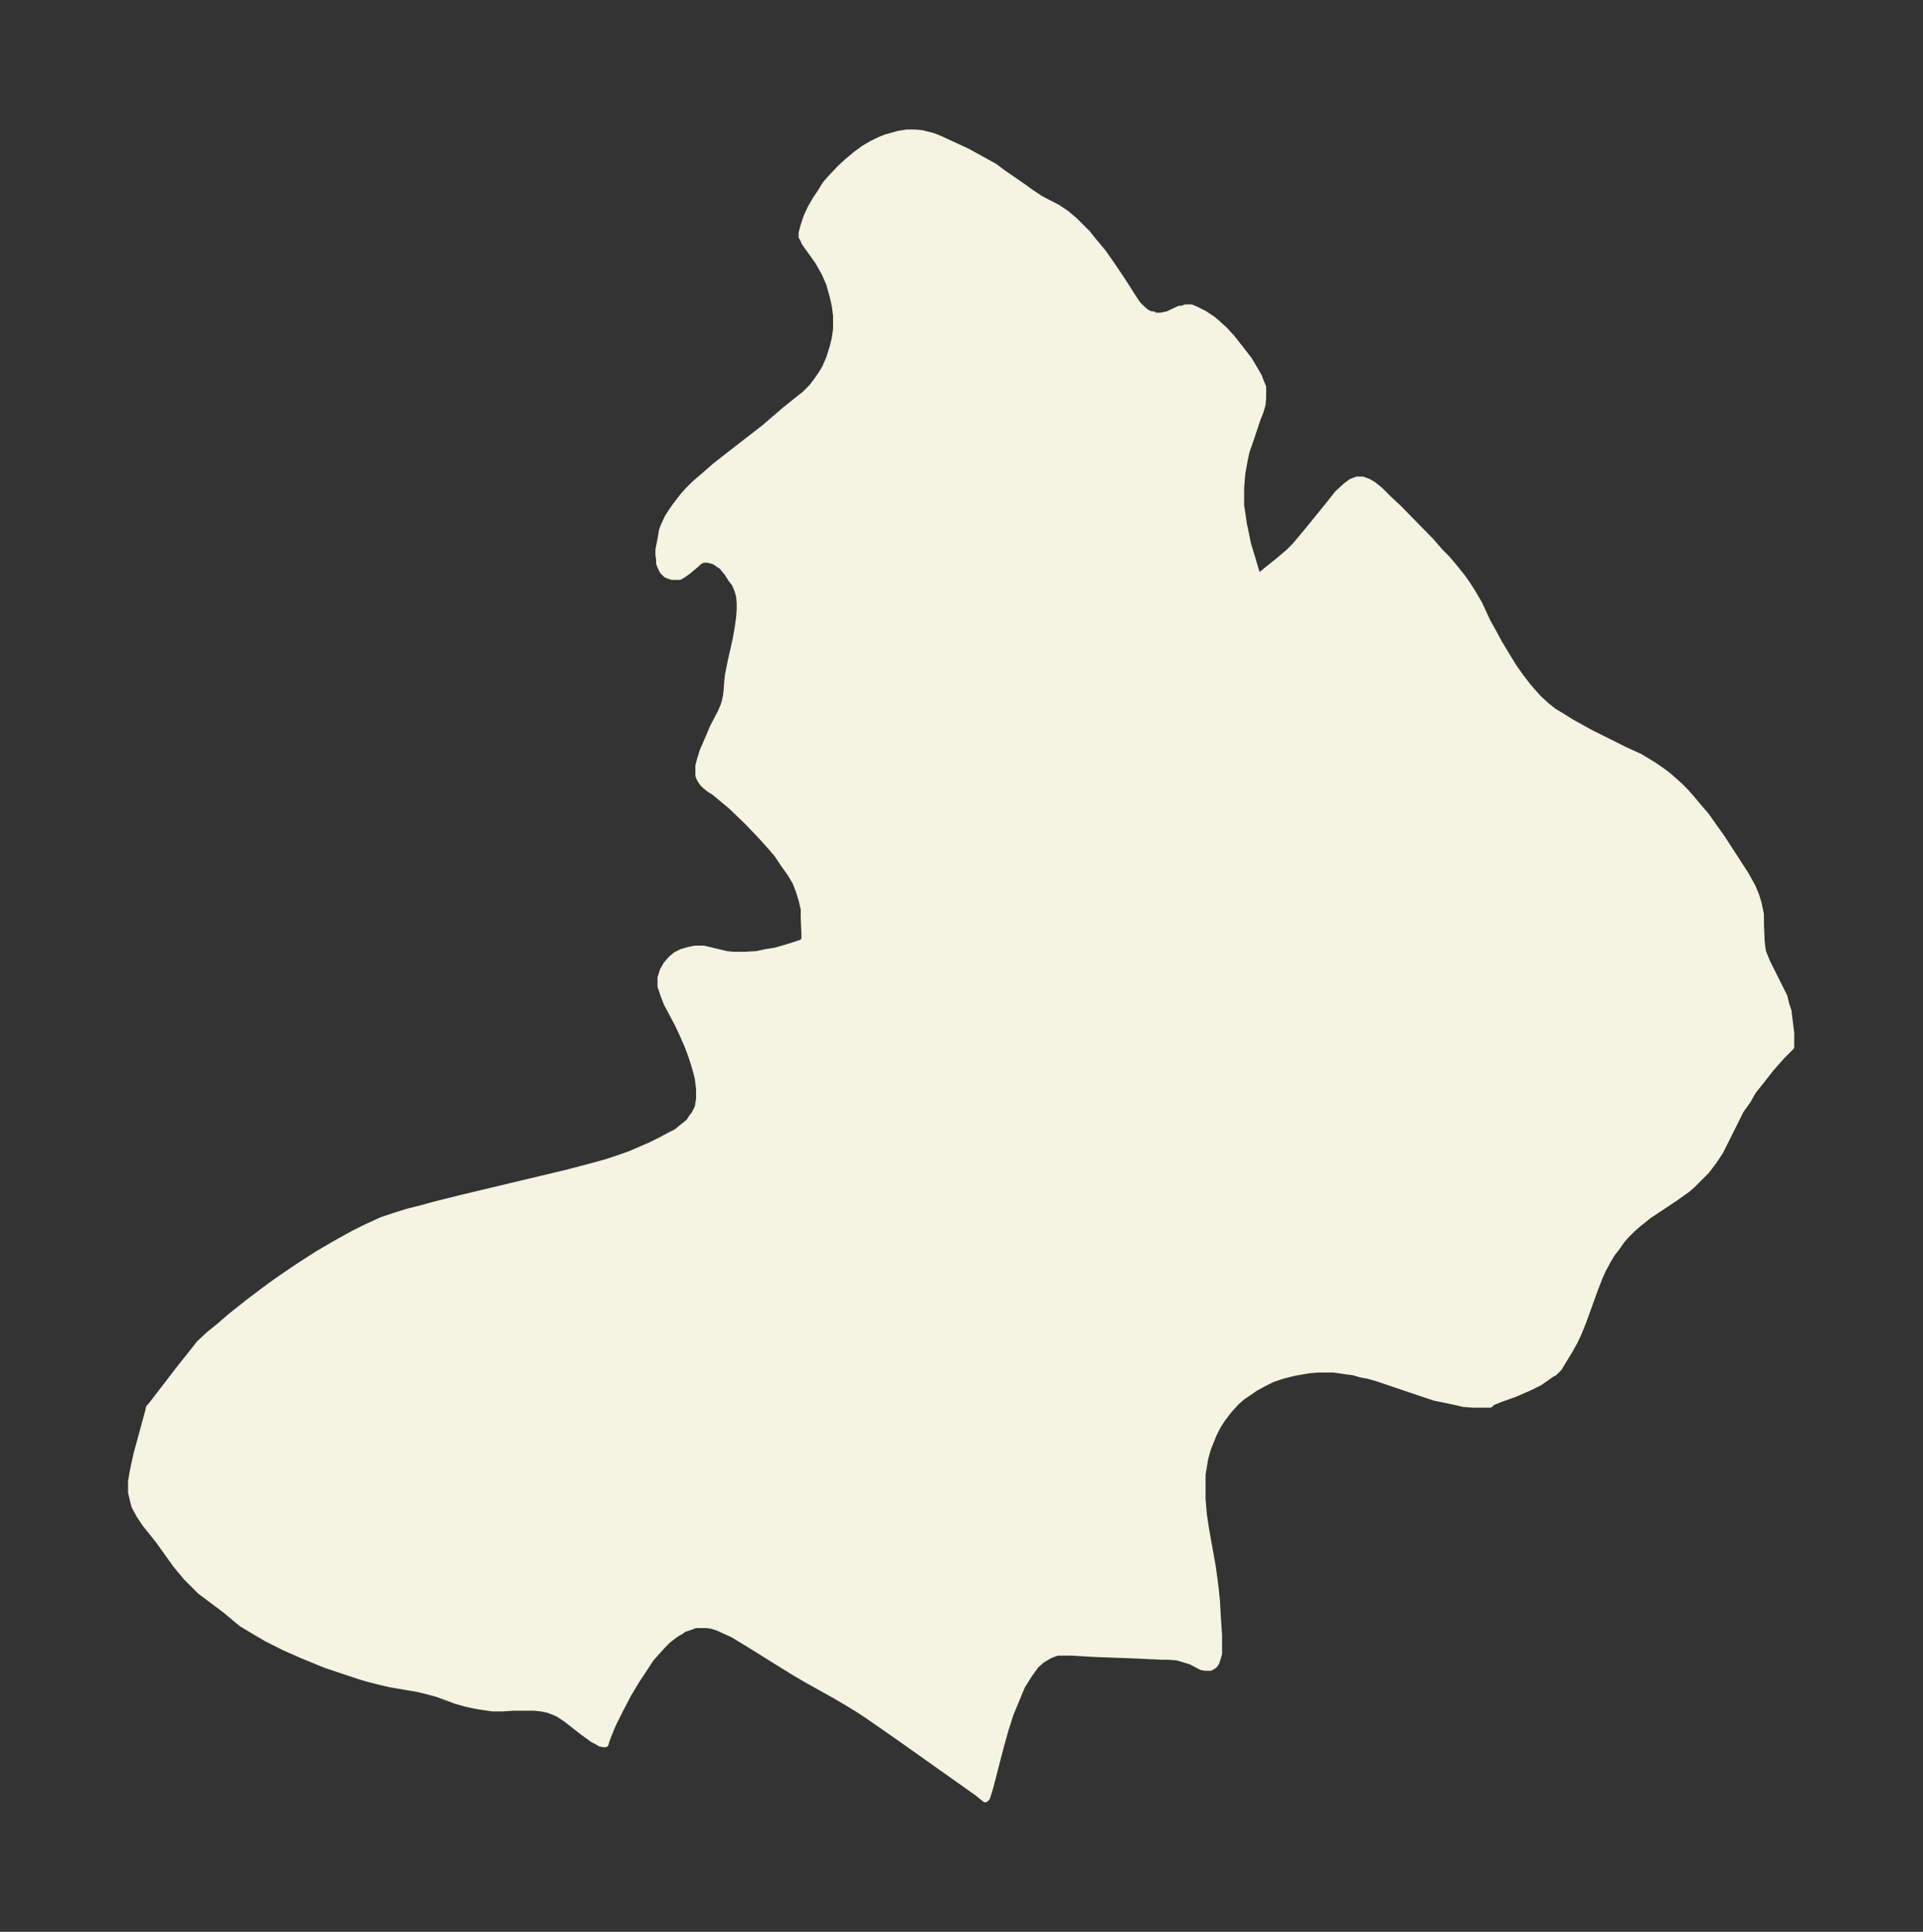 <svg xmlns="http://www.w3.org/2000/svg" xmlns:xlink="http://www.w3.org/1999/xlink" width="372.4" height="374" viewBox="0 0 279.3 280.5"><rect x="0" y="0" width="279.3" height="280.5" fill="#333333" stroke="none"/><defs><style>*{stroke-linejoin:round;stroke-linecap:butt}</style></defs><g id="figure_1"><path id="patch_1" fill="none" d="M0 280.5h279.3V0H0z"/><g id="axes_1"><g id="PatchCollection_1"><defs><path id="mcfc8800d97" stroke="#f4f4e2" d="M167.6-234.6h1l1-.2 1.7-.8h.4l.5-.2h.8l.7.3.6.3.6.3.6.4.6.4.7.6 1.1 1 1 1.1 1.1 1.4 1.4 1.8 1 1.7.4.7.3.8.3.7v1.6l-.1 1-.3 1-.4 1-1 3-.6 1.7-.3 1.4-.3 1.7-.1.9-.1 1.4v2.5l.2 1.3.2 1.4.3 1.4.3 1.5.7 2.3.5 1.7.2.5.1.2h.2l.3-.2.6-.5 2-1.6 1.4-1.2 1-1 1-1.2 1-1.2 3-3.7 1.1-1.4 1.2-1.1.8-.6.8-.3h.8l.8.3.7.4 1 .8 1.2 1.2 1.6 1.5 4.6 4.7 1.3 1.5 1 1 1.1 1.3 1.2 1.5.7 1 .7 1.1 1 1.7 1.2 2.6.9 1.6.8 1.5 1.4 2.3.8 1.3 1 1.4 1 1.3.7.8.8.9 1.2 1.1 1 .8 1 .6 1.6 1 2.7 1.5 5 2.5 2.2 1 2 1.2 1.3.9.8.6.8.7.8.7 1 1 .8.9 1 1.2 1.2 1.4.7 1 1.5 2.1 3.5 5.4.5.9.5.9.5 1.2.4 1.3.1.5.2 1v1.4l.1 2.4.1.9.1.7.4 1 .2.5.3.6 1.7 3.4.5 1 .3 1.2.3.9.2 1.6.2 1.6v2l-.2.2-.2.2-.9.9-1.6 1.8-1.4 1.8-1.2 1.5-.8 1.4-1 1.4-2 4-1 2-1 1.5-1 1.3-.8.8-.6.6-.6.6-.8.7-1.7 1.2-3 2-.9.6-1.5 1.2-.8.7-1 1-.6.7-.7 1-.7.9-.6 1-.8 1.5-.4.9-.7 1.8-1.7 4.7-.6 1.5-.6 1.3-.9 1.6-.8 1.3-.6 1-.5.5-.2.2h-.1l-2 1.4-1.4.7-2.3 1-2 .7-1.2.5-.3.3h-2.5l-1.3-.1-1.3-.3-1.4-.3-1.5-.3-1.8-.6-6.5-2.2-1.4-.4-1.1-.2-1-.3-1.5-.2-1.4-.2h-2.3l-1.2.1-1.2.2-1.1.2-1.6.4-1.5.5-1.2.6-1.3.7-1 .7-.9.6-.9.8-1 1.1-1 1.3-.7 1.1-.6 1.2-.4 1-.4 1-.4 1.4-.2 1.2-.2 1.2v3.6l.2 2.3.3 2 1 5.6.4 3 .2 2 .1 1.9.2 3v2.6l-.2.7-.2.6-.3.4-.5.3h-.8l-.5-.1-1.5-.8-1-.3-1-.3-1.3-.1h-.9l-4.3-.2-5.5-.2-3.3-.2h-2.1l-.9.3-.4.2-1 .6-.9.8-1 1.4-1 1.6-.5 1.2-.5 1.2-.7 1.7-.7 2.2-.7 2.5-1.5 5.8-.3 1-.2.6-.2.2-1.1-.9-11.3-8-4.6-3.2-1.2-.8-1.8-1.1-1.7-1-4.3-2.4-1.7-1-2.1-1.3-4.5-2.8-2.3-1.4-1.1-.5-1.1-.5-.9-.3-.8-.1H101l-.8.3-.9.3-.4.3-.7.4-.4.3-.8.6-.7.7-.9 1-.9 1-1.3 2-.8 1.2-1.2 2-1.2 2.3-1 2-.7 1.7-.3.8-.1.4h-.2l-.5-.1-.5-.3-.6-.3-.4-.3-1.1-.8-2.3-1.8-1.2-.8-.7-.3-.8-.3-1-.2-1-.1h-3.1l-1.5.1h-1.5l-2-.3-1-.2-.9-.2-1.4-.4-2.7-1L62-35l-1.2-.3-4.1-.7-1.3-.3-1.6-.4-1.4-.4-2.1-.7-3-1-3.4-1.4-2.5-1.1-2.6-1.3-1.7-1-1-.6-1-.6-2.4-2-2.4-1.8-1.2-.9-1-1-1-1-1.5-1.8-2.5-3.5-2-2.5-.8-1.2-.7-1.3-.2-.7-.3-1.3v-1.6l.2-1.2.2-1 .4-1.8 1.5-5.5.2-.7.1-.5.3-.3.3-.4 4-5.2 1.6-2 1.1-1.4 1.4-1.3L32-88l1.5-1.3 2.9-2.3 2.8-2.1 1.7-1.2 2.2-1.5 3.1-2 2.4-1.4 2.7-1.5 2-1 2.2-1 1.8-.6 1.9-.6 2-.5 1.8-.5 4-1 15.5-3.7 3.8-1 1.8-.5 1.8-.6 1.7-.6 3-1.3 1.4-.7 1.3-.7 1-.5.6-.5 1-.8.3-.3.3-.5.4-.5.5-1 .2-1.2v-1.5l-.2-1.6-.4-1.5-.5-1.6-.6-1.6-.7-1.6-.7-1.5-1.6-3-.5-1.3-.4-1.2v-1.2l.3-1 .5-.9.6-.7.2-.2.6-.5.8-.4 1-.3 1-.2h1.2l3.3.8 1 .1h1.7l1.7-.1 1.4-.3 1.3-.2 1.4-.4 1.3-.4 1.2-.4.4-.4v-1l-.1-2.3v-1.2l-.3-1.3-.4-1.3-.5-1.3-.7-1.2-1-1.4-1-1.5-1.3-1.5-1-1.1-2-2.1-2.4-2.3-1.2-1-1.2-1-.8-.5-.6-.5-.3-.3-.4-.6-.2-.5v-1.4l.2-.8.4-1.3 1-2.3.5-1.2 1.1-2.1.4-.9.2-.6.2-.9.1-.8.1-1.5.1-.8.4-2 .7-3.1.3-1.7.2-1.4.1-1.3v-1l-.1-1-.2-.7-.2-.5-.2-.5-.6-.8-.5-.8-.5-.6-.3-.4-.5-.3-.4-.3-.4-.2-.4-.1-.4-.1h-.7l-.4.2-.2.1-.4.4-1.2 1-.7.5-.5.3h-1.1l-.8-.3-.5-.5-.3-.6-.2-.5v-.6l-.1-.6v-.8l.3-1.5.2-1.2.2-.6.6-1.3.5-.8.7-1 1-1.3.7-.8 1-1 1.4-1.2 1.6-1.4 2.3-1.8 4.9-3.8 2.9-2.5 2-1.6.9-.7 1-1 .7-.9.7-1 .6-1 .6-1.4.5-1.6.3-1.2.2-1.4v-2l-.2-1.5-.3-1.3-.5-1.8-.7-1.6-.4-.7-.5-.9-2-2.8-.2-.5-.1-.3h-.1v-.6l.3-1.1.4-1.2.6-1.3.7-1.2.8-1.2.6-1 .7-.8 1.5-1.6 1.1-1 1.2-1 1.1-.8 1.2-.7 1-.5 1-.4 1.8-.5 1.2-.2h1.2l1 .1.8.2.8.2 1 .4 3.9 1.8 2 1.1 2 1.1 1.2.9 2.9 2 1.1.8 1.5 1 2.5 1.3 1.2.8.6.5.7.6 1.2 1.2.6.6.8 1 1.5 1.8 1.6 2.3 1.2 1.8 1.6 2.5.6.9.7.7.6.5.6.3h.3l.3.1"/></defs><g clip-path="url(#pf658e2e330)"><use xlink:href="#mcfc8800d97" y="280.5" fill="#f4f4e2" stroke="#f4f4e2"/></g></g></g></g><defs><clipPath id="pf658e2e330"><path d="M7.2 7.2h264.9v266.1H7.2z"/></clipPath></defs></svg>